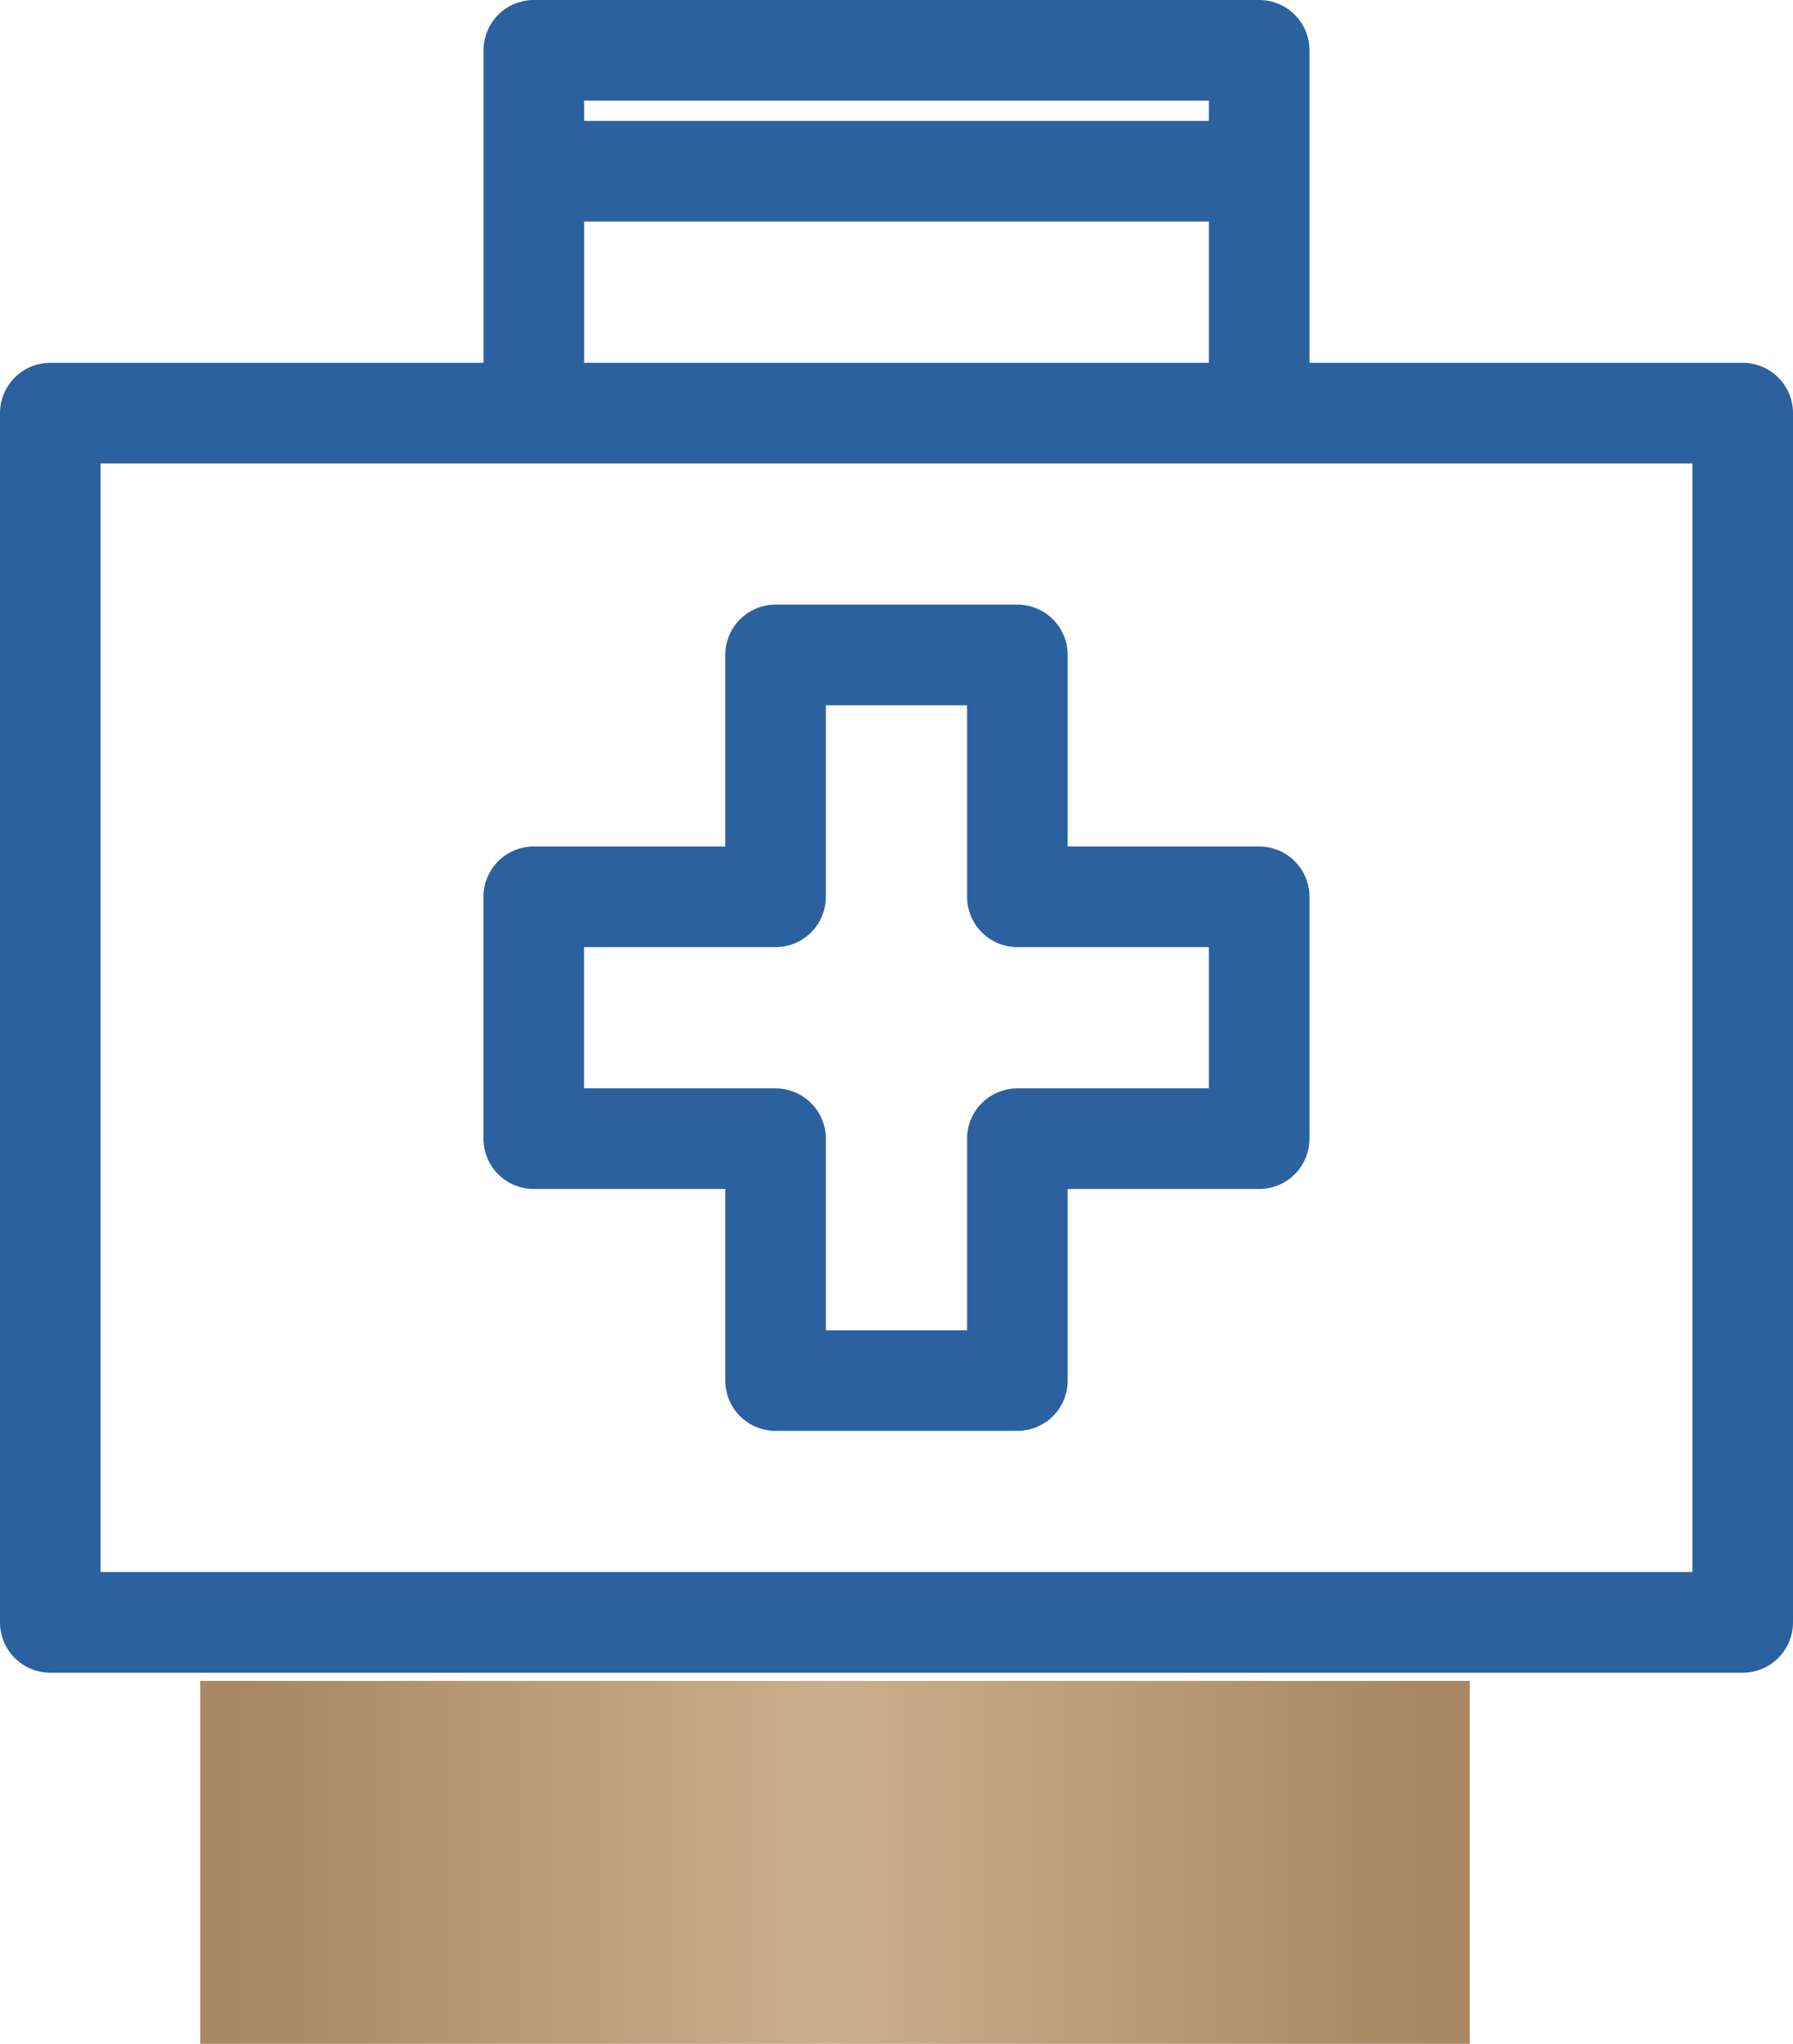 <svg xmlns="http://www.w3.org/2000/svg" xmlns:xlink="http://www.w3.org/1999/xlink" width="22.816" height="25.999" viewBox="0 0 22.816 25.999">
  <defs>
    <style>
      .cls-1, .cls-4 {
        fill: none;
      }

      .cls-2 {
        clip-path: url(#clip-path);
      }

      .cls-3 {
        fill: url(#linear-gradient);
      }

      .cls-4 {
        stroke: #2b619f;
        stroke-linecap: round;
        stroke-linejoin: round;
        stroke-width: 1.28px;
      }
    </style>
    <clipPath id="clip-path">
      <path id="Path_3465" data-name="Path 3465" class="cls-1" d="M160.644-266.083H176.8V-270.7H160.644Z" transform="translate(-160.644 270.697)"/>
    </clipPath>
    <linearGradient id="linear-gradient" x1="0.607" y1="0.279" x2="0.658" y2="0.279" gradientUnits="objectBoundingBox">
      <stop offset="0" stop-color="#a88762"/>
      <stop offset="0.1" stop-color="#af8f6b"/>
      <stop offset="0.2" stop-color="#b69774"/>
      <stop offset="0.3" stop-color="#bd9f7c"/>
      <stop offset="0.4" stop-color="#c4a785"/>
      <stop offset="0.5" stop-color="#caaf8e"/>
      <stop offset="0.6" stop-color="#c4a785"/>
      <stop offset="0.7" stop-color="#bd9f7c"/>
      <stop offset="0.8" stop-color="#b69774"/>
      <stop offset="0.9" stop-color="#af8f6b"/>
      <stop offset="1" stop-color="#a88762"/>
    </linearGradient>
  </defs>
  <g id="Group_5744" data-name="Group 5744" transform="translate(0.64 0.64)">
    <g id="Group_5391" data-name="Group 5391" class="cls-2" transform="translate(1.908 20.745)">
      <g id="Group_5390" data-name="Group 5390" transform="translate(-193.061 -122.562)">
        <path id="Path_3464" data-name="Path 3464" class="cls-3" d="M-160.643-103.9H157.252V343.982H-160.643Z" transform="translate(160.643 103.902)"/>
      </g>
    </g>
    <path id="Path_3466" data-name="Path 3466" class="cls-4" d="M180.259-266.06H158.723v-15.383h21.536Zm-6.153-19.229v3.846h-9.23v-3.846m9.23.769h-9.23v-1.538h9.23Zm0,9.23h-3.077v-3.077h-3.077v3.077h-3.077v3.077h3.077v3.077h3.077v-3.077h3.077Z" transform="translate(-158.723 286.058)"/>
  </g>
</svg>

